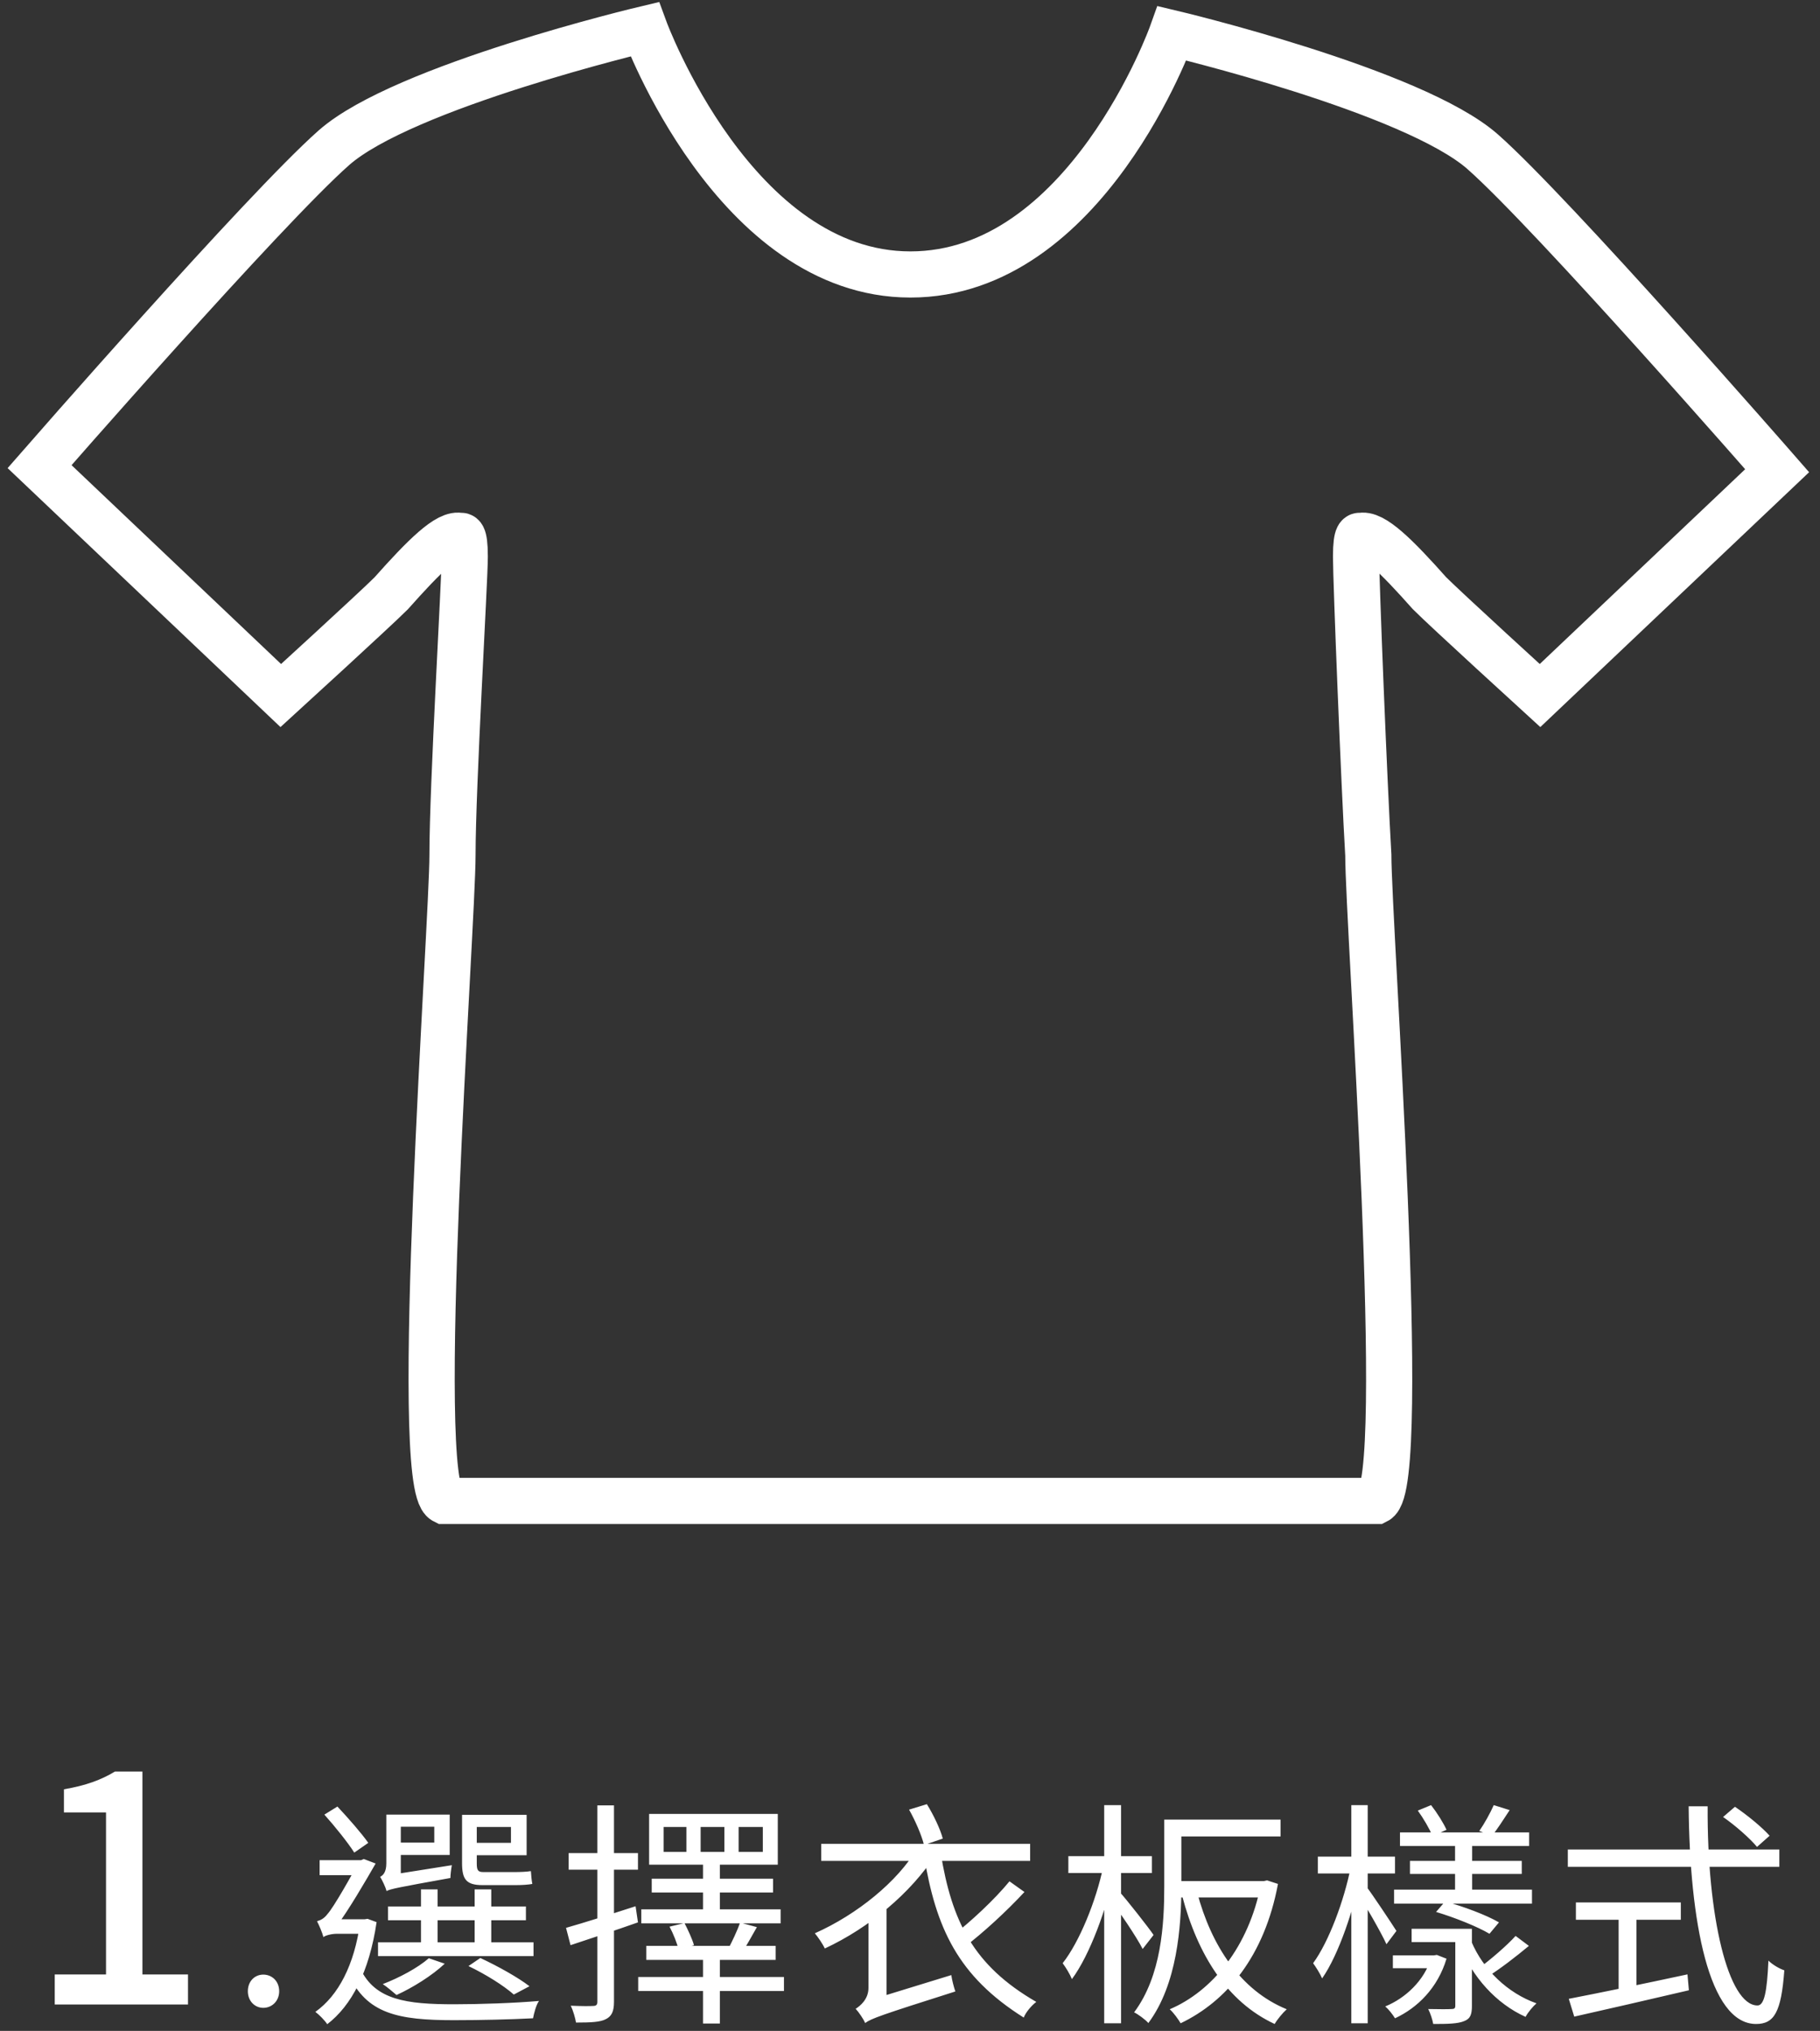 <svg width="138" height="154" viewBox="0 0 138 154" fill="none" xmlns="http://www.w3.org/2000/svg">
<rect x="0" y="0" width="138" height="154" fill="#333333" stroke="none"/>
<path d="M69.031 20.813C82.361 20.813 88.871 2.523 88.871 2.523C88.871 2.523 107.161 6.863 112.431 11.513C117.701 16.163 134.751 35.693 134.751 35.693L116.771 52.743C116.771 52.743 109.641 46.233 108.401 44.993C105.921 42.203 104.061 40.343 103.131 40.653C103.131 40.653 102.821 40.343 102.821 42.203C102.821 44.063 103.441 59.563 103.751 64.834C103.751 70.103 106.851 112.574 104.371 113.814H33.69C31.21 112.574 34.31 70.103 34.31 64.834C34.31 59.563 35.24 44.063 35.24 42.203C35.24 40.343 34.93 40.653 34.93 40.653C34 40.343 32.14 42.203 29.66 44.993C28.42 46.233 21.29 52.743 21.29 52.743L3 35.383C3 35.383 20.05 15.853 25.32 11.203C30.59 6.553 48.88 2.213 48.88 2.213C48.88 2.213 55.7 20.813 69.031 20.813Z" stroke="white" stroke-width="3.5" stroke-miterlimit="10"/>
<path d="M4.151 152V149.72H8.039V137.432H4.847V135.68C6.527 135.392 7.679 134.96 8.711 134.336H10.799V149.72H14.255V152H4.151ZM19.963 152.252C19.315 152.252 18.793 151.73 18.793 150.992C18.793 150.236 19.315 149.732 19.963 149.732C20.629 149.732 21.169 150.236 21.169 150.992C21.169 151.73 20.629 152.252 19.963 152.252ZM29.419 144.566H39.877V145.61H29.419V144.566ZM28.663 147.284H40.453V148.328H28.663V147.284ZM31.921 143.27H33.181V147.86H31.921V143.27ZM35.989 143.27H37.249V147.86H35.989V143.27ZM35.521 149.084L36.421 148.472C37.771 149.102 39.283 149.948 40.147 150.614L38.959 151.244C38.185 150.56 36.835 149.714 35.521 149.084ZM32.515 148.49L33.721 148.904C32.767 149.804 31.291 150.722 30.067 151.28C29.815 151.064 29.329 150.65 29.023 150.452C30.283 149.966 31.669 149.228 32.515 148.49ZM29.815 137.6H34.099V140.66H29.815V139.724H32.929V138.518H29.815V137.6ZM35.557 137.618H39.931V140.678H35.557V139.742H38.743V138.536H35.557V137.618ZM35.035 137.618H36.151V141.29C36.151 141.794 36.223 141.956 36.637 141.956C36.997 141.956 38.707 141.956 39.067 141.956C39.409 141.956 39.949 141.938 40.255 141.884C40.273 142.172 40.309 142.586 40.363 142.856C40.093 142.91 39.607 142.946 39.121 142.946C38.707 142.946 36.871 142.946 36.583 142.946C35.341 142.946 35.035 142.496 35.035 141.272V137.618ZM29.311 143.396L29.275 142.514L29.833 142.136L34.261 141.434C34.207 141.722 34.153 142.172 34.153 142.406C30.157 143.126 29.617 143.234 29.311 143.396ZM29.311 143.396C29.239 143.108 28.987 142.586 28.825 142.316C29.041 142.208 29.293 141.974 29.293 141.29V137.6H30.391V142.388C30.391 142.388 29.311 143 29.311 143.396ZM24.595 137.6L25.585 136.988C26.413 137.87 27.421 139.022 27.925 139.742L26.863 140.48C26.395 139.742 25.387 138.482 24.595 137.6ZM24.235 141.056H27.511V142.19H24.235V141.056ZM27.331 149.3C28.447 151.658 30.823 151.982 34.441 151.982C36.349 151.982 39.013 151.892 40.867 151.73C40.651 152.036 40.489 152.666 40.417 153.044C38.707 153.134 36.421 153.188 34.423 153.188C30.175 153.188 27.799 152.702 26.431 149.714L27.331 149.3ZM27.313 145.538H27.637L27.871 145.502L28.555 145.754C27.997 149.534 26.647 152.09 24.811 153.494C24.631 153.206 24.181 152.756 23.911 152.558C25.657 151.316 26.863 149.012 27.313 145.772V145.538ZM24.523 146.888V145.862L25.171 145.538H27.673V146.636H25.549C25.135 146.636 24.667 146.762 24.523 146.888ZM24.523 146.888C24.451 146.582 24.181 145.952 24.037 145.682C24.289 145.61 24.559 145.502 24.829 145.142C25.297 144.638 26.719 142.118 27.205 141.182V141.128L27.583 140.966L28.483 141.308C27.781 142.532 26.395 144.908 25.531 146.042C25.531 146.042 24.523 146.528 24.523 146.888ZM56.005 138.536V140.426H57.841V138.536H56.005ZM53.125 138.536V140.426H54.925V138.536H53.125ZM50.317 138.536V140.426H52.045V138.536H50.317ZM49.219 137.546H58.975V141.398H49.219V137.546ZM49.417 142.46H58.615V143.504H49.417V142.46ZM48.625 144.782H59.191V145.844H48.625V144.782ZM49.003 147.554H58.813V148.616H49.003V147.554ZM48.391 149.912H59.443V150.974H48.391V149.912ZM53.305 141.092H54.583V145.196H53.305V141.092ZM53.305 148.022H54.583V153.44H53.305V148.022ZM50.767 146.096L51.901 145.826C52.171 146.348 52.495 147.05 52.621 147.5L51.451 147.842C51.343 147.356 51.055 146.636 50.767 146.096ZM56.113 145.79L57.391 146.132C56.977 146.852 56.563 147.626 56.203 148.148L55.195 147.824C55.501 147.248 55.915 146.384 56.113 145.79ZM42.919 146.186C44.251 145.808 46.249 145.178 48.193 144.548L48.373 145.772C46.591 146.402 44.719 147.014 43.261 147.5L42.919 146.186ZM43.117 140.516H48.373V141.776H43.117V140.516ZM45.295 136.898H46.555V151.802C46.555 152.522 46.375 152.9 45.925 153.116C45.511 153.332 44.809 153.368 43.675 153.368C43.621 153.026 43.459 152.468 43.279 152.09C44.071 152.126 44.755 152.126 44.971 152.108C45.187 152.108 45.295 152.036 45.295 151.802V136.898ZM62.269 139.814H78.109V141.11H62.269V139.814ZM76.543 142.658L77.677 143.468C76.345 144.908 74.545 146.564 73.123 147.644L72.151 146.834C73.537 145.79 75.427 144.026 76.543 142.658ZM71.323 140.48C72.169 145.7 73.807 149.048 78.577 151.802C78.217 152.072 77.785 152.576 77.623 152.99C72.619 149.84 70.963 146.186 70.063 140.714L71.323 140.48ZM69.541 140.156L70.909 140.678C69.073 143.522 65.941 146.168 62.539 147.752C62.395 147.428 62.017 146.87 61.783 146.6C64.987 145.178 68.083 142.658 69.541 140.156ZM65.599 153.404L65.491 152.144L66.157 151.604L72.133 149.768C72.187 150.164 72.331 150.704 72.439 151.01C66.769 152.81 66.067 153.062 65.599 153.404ZM68.929 137.222L70.279 136.808C70.783 137.618 71.305 138.716 71.485 139.418L70.063 139.904C69.883 139.166 69.397 138.05 68.929 137.222ZM65.599 153.404C65.473 153.098 65.113 152.576 64.879 152.324C65.221 152.108 65.851 151.604 65.851 150.74V144.386H67.219V151.766C67.219 151.766 65.599 152.864 65.599 153.404ZM88.927 137.978H97.099V139.256H88.927V137.978ZM88.981 142.64H95.893V143.882H88.981V142.64ZM88.279 137.978H89.575V143.054C89.575 146.096 89.251 150.488 87.073 153.404C86.857 153.152 86.299 152.738 85.993 152.594C88.063 149.822 88.279 145.916 88.279 143.036V137.978ZM90.763 143.468C91.843 147.554 94.075 150.938 97.567 152.36C97.261 152.63 96.847 153.134 96.649 153.476C93.049 151.802 90.817 148.238 89.629 143.738L90.763 143.468ZM95.605 142.64H95.839L96.073 142.586L96.901 142.856C95.875 148.346 93.013 151.748 89.521 153.422C89.341 153.116 88.981 152.612 88.693 152.36C91.915 150.992 94.687 147.626 95.605 142.892V142.64ZM81.007 140.75H87.343V142.028H81.007V140.75ZM83.725 136.88H85.003V153.422H83.725V136.88ZM83.653 141.542L84.517 141.848C83.923 144.728 82.627 148.256 81.277 150.074C81.133 149.714 80.809 149.174 80.575 148.868C81.853 147.248 83.113 144.134 83.653 141.542ZM84.913 143.486C85.381 143.99 87.109 146.186 87.469 146.726L86.641 147.788C86.191 146.888 84.787 144.836 84.247 144.116L84.913 143.486ZM105.613 148.274H108.799V149.246H105.613V148.274ZM107.035 146.258H111.049V147.266H107.035V146.258ZM106.153 138.95H115.945V139.976H106.153V138.95ZM105.703 143.288H116.161V144.35H105.703V143.288ZM106.909 141.11H115.387V142.1H106.909V141.11ZM110.329 139.49H111.625V143.756H110.329V139.49ZM110.347 146.258H111.607V152.09C111.607 152.738 111.499 153.08 111.013 153.26C110.545 153.458 109.789 153.476 108.673 153.476C108.619 153.152 108.457 152.666 108.295 152.342C109.105 152.36 109.843 152.36 110.059 152.342C110.275 152.342 110.347 152.288 110.347 152.09V146.258ZM108.889 144.98L109.573 144.188C110.923 144.548 112.705 145.214 113.659 145.772L112.939 146.636C112.039 146.096 110.275 145.394 108.889 144.98ZM107.503 137.294L108.511 136.88C108.961 137.456 109.447 138.23 109.681 138.752L108.619 139.22C108.403 138.698 107.935 137.888 107.503 137.294ZM108.511 148.274H108.727L108.943 148.238L109.681 148.526C109.015 150.74 107.485 152.252 105.775 153.044C105.613 152.774 105.289 152.36 105.037 152.144C106.549 151.532 108.007 150.182 108.511 148.472V148.274ZM114.919 146.798L115.927 147.554C114.955 148.364 113.767 149.282 112.849 149.858L112.111 149.264C112.993 148.616 114.235 147.554 114.919 146.798ZM113.263 136.88L114.469 137.258C114.001 137.978 113.533 138.698 113.137 139.202L112.165 138.842C112.543 138.302 113.011 137.456 113.263 136.88ZM111.571 147.23C112.453 149.336 114.307 151.136 116.503 151.91C116.233 152.144 115.855 152.594 115.675 152.936C113.461 151.946 111.625 149.912 110.689 147.518L111.571 147.23ZM99.925 140.786H105.775V142.064H99.925V140.786ZM102.463 136.88H103.705V153.422H102.463V136.88ZM102.427 141.542L103.255 141.83C102.697 144.674 101.509 148.22 100.249 150.02C100.105 149.678 99.781 149.156 99.565 148.868C100.753 147.248 101.923 144.116 102.427 141.542ZM103.615 143.072C104.011 143.576 105.541 145.88 105.883 146.42L105.127 147.428C104.713 146.51 103.453 144.35 103.003 143.648L103.615 143.072ZM130.651 137.78L131.551 137.006C132.487 137.636 133.621 138.572 134.179 139.202L133.225 140.048C132.685 139.4 131.587 138.428 130.651 137.78ZM118.879 140.246H134.917V141.56H118.879V140.246ZM119.491 144.26H127.447V145.574H119.491V144.26ZM122.731 144.962H124.081V151.388H122.731V144.962ZM118.951 151.568C121.093 151.154 124.621 150.434 127.951 149.714L128.059 150.92C124.981 151.64 121.687 152.396 119.365 152.918L118.951 151.568ZM128.041 136.97H129.481C129.427 145.322 131.047 152.072 133.261 152.072C133.765 152.072 133.981 151.082 134.089 148.67C134.395 148.976 134.917 149.282 135.295 149.408C135.061 152.558 134.539 153.476 133.153 153.476C129.571 153.476 128.113 145.682 128.041 136.97Z" fill="white"/>
</svg>
